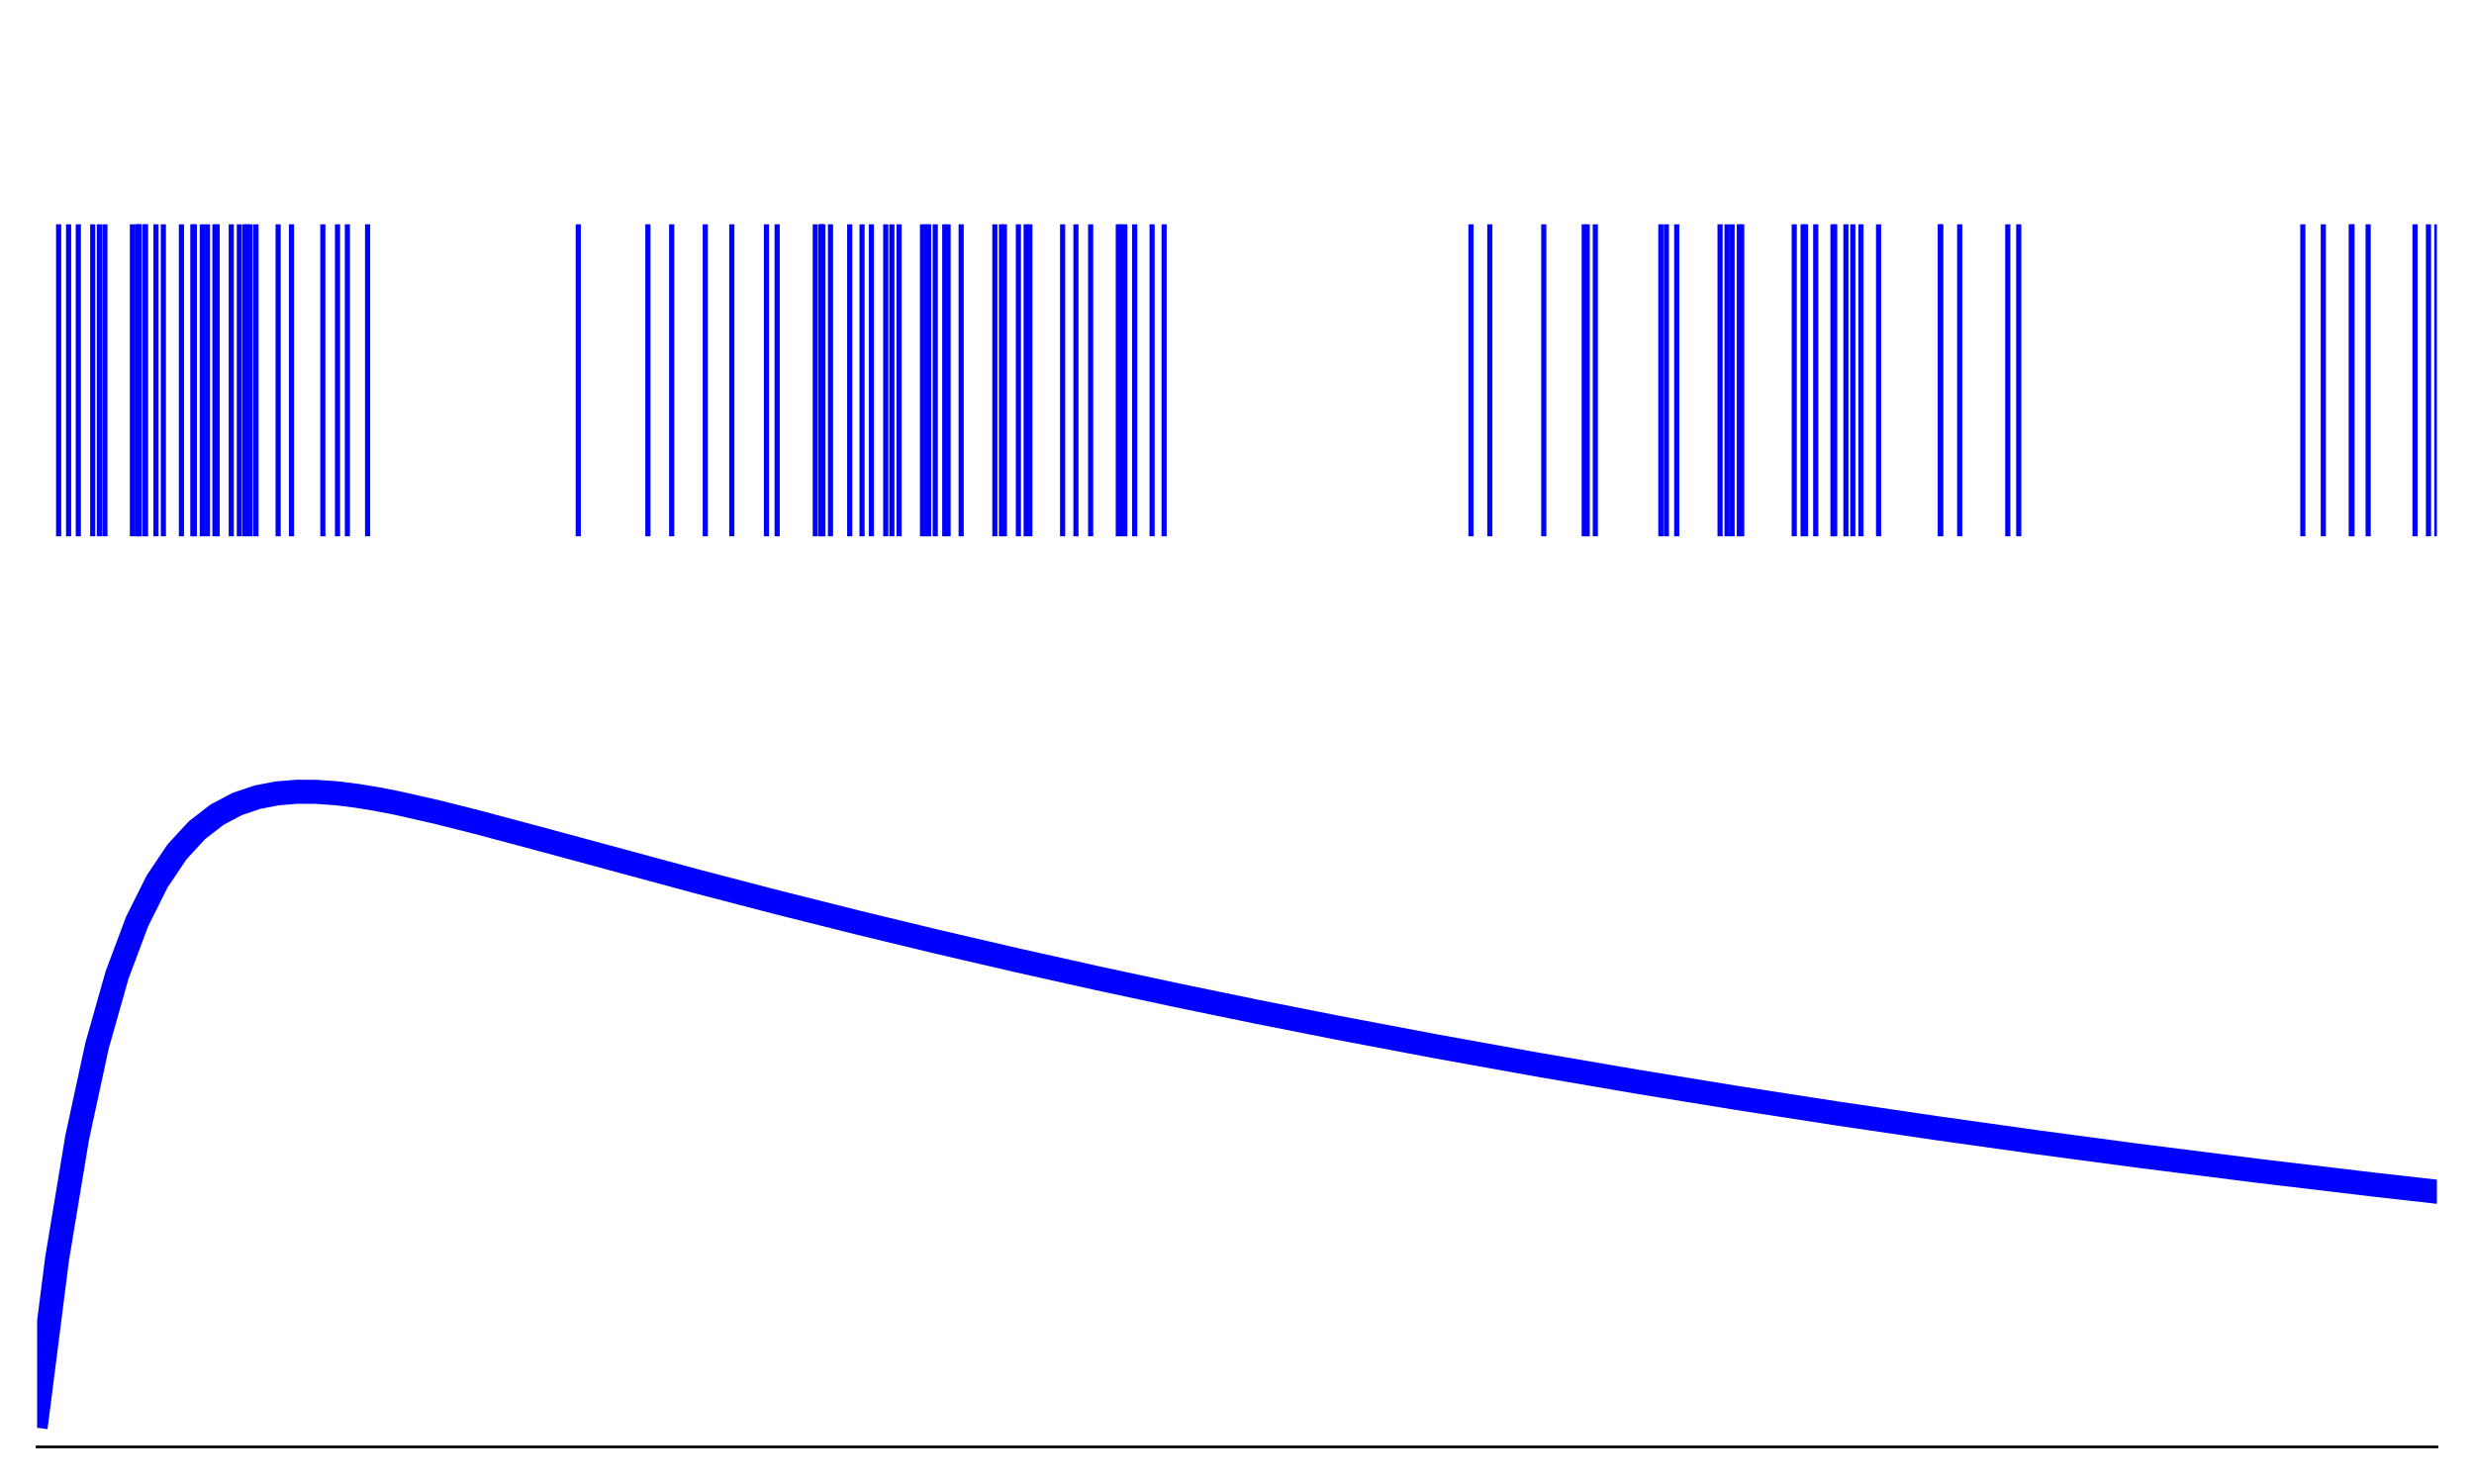 <?xml version="1.0" encoding="utf-8" standalone="no"?>
<!DOCTYPE svg PUBLIC "-//W3C//DTD SVG 1.1//EN"
  "http://www.w3.org/Graphics/SVG/1.1/DTD/svg11.dtd">
<svg xmlns:xlink="http://www.w3.org/1999/xlink" width="720pt" height="432pt" viewBox="0 0 720 432" xmlns="http://www.w3.org/2000/svg" version="1.1">
 <defs>
  <style type="text/css">*{stroke-linejoin: round; stroke-linecap: butt}</style>
 </defs>
 <g id="figure_1">
  <g id="patch_1">
   <path d="M 0 432 
L 720 432 
L 720 0 
L 0 0 
z
" style="fill: #ffffff"/>
  </g>
  <g id="axes_1">
   <g id="patch_2">
    <path d="M 10.8 210.6 
L 709.2 210.6 
L 709.2 10.8 
L 10.8 10.8 
z
" style="fill: #ffffff"/>
   </g>
   <g id="matplotlib.axis_1"/>
   <g id="matplotlib.axis_2"/>
   <g id="EventCollection_1">
    <path d="M 17.067 65.291 
L 17.067 156.109 
" clip-path="url(#pb43649f95e)" style="fill: none; stroke: #0000ff; stroke-width: 1.5"/>
    <path d="M 19.965 65.291 
L 19.965 156.109 
" clip-path="url(#pb43649f95e)" style="fill: none; stroke: #0000ff; stroke-width: 1.5"/>
    <path d="M 22.797 65.291 
L 22.797 156.109 
" clip-path="url(#pb43649f95e)" style="fill: none; stroke: #0000ff; stroke-width: 1.5"/>
    <path d="M 26.981 65.291 
L 26.981 156.109 
" clip-path="url(#pb43649f95e)" style="fill: none; stroke: #0000ff; stroke-width: 1.5"/>
    <path d="M 28.926 65.291 
L 28.926 156.109 
" clip-path="url(#pb43649f95e)" style="fill: none; stroke: #0000ff; stroke-width: 1.5"/>
    <path d="M 30.528 65.291 
L 30.528 156.109 
" clip-path="url(#pb43649f95e)" style="fill: none; stroke: #0000ff; stroke-width: 1.5"/>
    <path d="M 38.535 65.291 
L 38.535 156.109 
" clip-path="url(#pb43649f95e)" style="fill: none; stroke: #0000ff; stroke-width: 1.5"/>
    <path d="M 39.961 65.291 
L 39.961 156.109 
" clip-path="url(#pb43649f95e)" style="fill: none; stroke: #0000ff; stroke-width: 1.5"/>
    <path d="M 40.402 65.291 
L 40.402 156.109 
" clip-path="url(#pb43649f95e)" style="fill: none; stroke: #0000ff; stroke-width: 1.5"/>
    <path d="M 40.539 65.291 
L 40.539 156.109 
" clip-path="url(#pb43649f95e)" style="fill: none; stroke: #0000ff; stroke-width: 1.5"/>
    <path d="M 42.278 65.291 
L 42.278 156.109 
" clip-path="url(#pb43649f95e)" style="fill: none; stroke: #0000ff; stroke-width: 1.5"/>
    <path d="M 42.298 65.291 
L 42.298 156.109 
" clip-path="url(#pb43649f95e)" style="fill: none; stroke: #0000ff; stroke-width: 1.5"/>
    <path d="M 45.398 65.291 
L 45.398 156.109 
" clip-path="url(#pb43649f95e)" style="fill: none; stroke: #0000ff; stroke-width: 1.5"/>
    <path d="M 47.546 65.291 
L 47.546 156.109 
" clip-path="url(#pb43649f95e)" style="fill: none; stroke: #0000ff; stroke-width: 1.5"/>
    <path d="M 52.806 65.291 
L 52.806 156.109 
" clip-path="url(#pb43649f95e)" style="fill: none; stroke: #0000ff; stroke-width: 1.5"/>
    <path d="M 56.127 65.291 
L 56.127 156.109 
" clip-path="url(#pb43649f95e)" style="fill: none; stroke: #0000ff; stroke-width: 1.5"/>
    <path d="M 56.561 65.291 
L 56.561 156.109 
" clip-path="url(#pb43649f95e)" style="fill: none; stroke: #0000ff; stroke-width: 1.5"/>
    <path d="M 58.881 65.291 
L 58.881 156.109 
" clip-path="url(#pb43649f95e)" style="fill: none; stroke: #0000ff; stroke-width: 1.5"/>
    <path d="M 60.382 65.291 
L 60.382 156.109 
" clip-path="url(#pb43649f95e)" style="fill: none; stroke: #0000ff; stroke-width: 1.5"/>
    <path d="M 62.55 65.291 
L 62.55 156.109 
" clip-path="url(#pb43649f95e)" style="fill: none; stroke: #0000ff; stroke-width: 1.5"/>
    <path d="M 63.203 65.291 
L 63.203 156.109 
" clip-path="url(#pb43649f95e)" style="fill: none; stroke: #0000ff; stroke-width: 1.5"/>
    <path d="M 67.309 65.291 
L 67.309 156.109 
" clip-path="url(#pb43649f95e)" style="fill: none; stroke: #0000ff; stroke-width: 1.5"/>
    <path d="M 69.662 65.291 
L 69.662 156.109 
" clip-path="url(#pb43649f95e)" style="fill: none; stroke: #0000ff; stroke-width: 1.5"/>
    <path d="M 71.307 65.291 
L 71.307 156.109 
" clip-path="url(#pb43649f95e)" style="fill: none; stroke: #0000ff; stroke-width: 1.5"/>
    <path d="M 71.781 65.291 
L 71.781 156.109 
" clip-path="url(#pb43649f95e)" style="fill: none; stroke: #0000ff; stroke-width: 1.5"/>
    <path d="M 72.804 65.291 
L 72.804 156.109 
" clip-path="url(#pb43649f95e)" style="fill: none; stroke: #0000ff; stroke-width: 1.5"/>
    <path d="M 74.48 65.291 
L 74.48 156.109 
" clip-path="url(#pb43649f95e)" style="fill: none; stroke: #0000ff; stroke-width: 1.5"/>
    <path d="M 80.945 65.291 
L 80.945 156.109 
" clip-path="url(#pb43649f95e)" style="fill: none; stroke: #0000ff; stroke-width: 1.5"/>
    <path d="M 84.832 65.291 
L 84.832 156.109 
" clip-path="url(#pb43649f95e)" style="fill: none; stroke: #0000ff; stroke-width: 1.5"/>
    <path d="M 93.954 65.291 
L 93.954 156.109 
" clip-path="url(#pb43649f95e)" style="fill: none; stroke: #0000ff; stroke-width: 1.5"/>
    <path d="M 98.228 65.291 
L 98.228 156.109 
" clip-path="url(#pb43649f95e)" style="fill: none; stroke: #0000ff; stroke-width: 1.5"/>
    <path d="M 101.101 65.291 
L 101.101 156.109 
" clip-path="url(#pb43649f95e)" style="fill: none; stroke: #0000ff; stroke-width: 1.5"/>
    <path d="M 106.982 65.291 
L 106.982 156.109 
" clip-path="url(#pb43649f95e)" style="fill: none; stroke: #0000ff; stroke-width: 1.5"/>
    <path d="M 168.289 65.291 
L 168.289 156.109 
" clip-path="url(#pb43649f95e)" style="fill: none; stroke: #0000ff; stroke-width: 1.5"/>
    <path d="M 188.555 65.291 
L 188.555 156.109 
" clip-path="url(#pb43649f95e)" style="fill: none; stroke: #0000ff; stroke-width: 1.5"/>
    <path d="M 195.478 65.291 
L 195.478 156.109 
" clip-path="url(#pb43649f95e)" style="fill: none; stroke: #0000ff; stroke-width: 1.5"/>
    <path d="M 205.256 65.291 
L 205.256 156.109 
" clip-path="url(#pb43649f95e)" style="fill: none; stroke: #0000ff; stroke-width: 1.5"/>
    <path d="M 212.977 65.291 
L 212.977 156.109 
" clip-path="url(#pb43649f95e)" style="fill: none; stroke: #0000ff; stroke-width: 1.5"/>
    <path d="M 223.059 65.291 
L 223.059 156.109 
" clip-path="url(#pb43649f95e)" style="fill: none; stroke: #0000ff; stroke-width: 1.5"/>
    <path d="M 226.175 65.291 
L 226.175 156.109 
" clip-path="url(#pb43649f95e)" style="fill: none; stroke: #0000ff; stroke-width: 1.5"/>
    <path d="M 237.274 65.291 
L 237.274 156.109 
" clip-path="url(#pb43649f95e)" style="fill: none; stroke: #0000ff; stroke-width: 1.5"/>
    <path d="M 238.939 65.291 
L 238.939 156.109 
" clip-path="url(#pb43649f95e)" style="fill: none; stroke: #0000ff; stroke-width: 1.5"/>
    <path d="M 239.002 65.291 
L 239.002 156.109 
" clip-path="url(#pb43649f95e)" style="fill: none; stroke: #0000ff; stroke-width: 1.5"/>
    <path d="M 239.483 65.291 
L 239.483 156.109 
" clip-path="url(#pb43649f95e)" style="fill: none; stroke: #0000ff; stroke-width: 1.5"/>
    <path d="M 241.7 65.291 
L 241.7 156.109 
" clip-path="url(#pb43649f95e)" style="fill: none; stroke: #0000ff; stroke-width: 1.5"/>
    <path d="M 247.287 65.291 
L 247.287 156.109 
" clip-path="url(#pb43649f95e)" style="fill: none; stroke: #0000ff; stroke-width: 1.5"/>
    <path d="M 250.882 65.291 
L 250.882 156.109 
" clip-path="url(#pb43649f95e)" style="fill: none; stroke: #0000ff; stroke-width: 1.5"/>
    <path d="M 253.593 65.291 
L 253.593 156.109 
" clip-path="url(#pb43649f95e)" style="fill: none; stroke: #0000ff; stroke-width: 1.5"/>
    <path d="M 257.779 65.291 
L 257.779 156.109 
" clip-path="url(#pb43649f95e)" style="fill: none; stroke: #0000ff; stroke-width: 1.5"/>
    <path d="M 259.558 65.291 
L 259.558 156.109 
" clip-path="url(#pb43649f95e)" style="fill: none; stroke: #0000ff; stroke-width: 1.5"/>
    <path d="M 261.661 65.291 
L 261.661 156.109 
" clip-path="url(#pb43649f95e)" style="fill: none; stroke: #0000ff; stroke-width: 1.5"/>
    <path d="M 268.479 65.291 
L 268.479 156.109 
" clip-path="url(#pb43649f95e)" style="fill: none; stroke: #0000ff; stroke-width: 1.5"/>
    <path d="M 269.517 65.291 
L 269.517 156.109 
" clip-path="url(#pb43649f95e)" style="fill: none; stroke: #0000ff; stroke-width: 1.5"/>
    <path d="M 270.242 65.291 
L 270.242 156.109 
" clip-path="url(#pb43649f95e)" style="fill: none; stroke: #0000ff; stroke-width: 1.5"/>
    <path d="M 272.184 65.291 
L 272.184 156.109 
" clip-path="url(#pb43649f95e)" style="fill: none; stroke: #0000ff; stroke-width: 1.5"/>
    <path d="M 274.95 65.291 
L 274.95 156.109 
" clip-path="url(#pb43649f95e)" style="fill: none; stroke: #0000ff; stroke-width: 1.5"/>
    <path d="M 275.92 65.291 
L 275.92 156.109 
" clip-path="url(#pb43649f95e)" style="fill: none; stroke: #0000ff; stroke-width: 1.5"/>
    <path d="M 279.725 65.291 
L 279.725 156.109 
" clip-path="url(#pb43649f95e)" style="fill: none; stroke: #0000ff; stroke-width: 1.5"/>
    <path d="M 289.534 65.291 
L 289.534 156.109 
" clip-path="url(#pb43649f95e)" style="fill: none; stroke: #0000ff; stroke-width: 1.5"/>
    <path d="M 291.445 65.291 
L 291.445 156.109 
" clip-path="url(#pb43649f95e)" style="fill: none; stroke: #0000ff; stroke-width: 1.5"/>
    <path d="M 292.303 65.291 
L 292.303 156.109 
" clip-path="url(#pb43649f95e)" style="fill: none; stroke: #0000ff; stroke-width: 1.5"/>
    <path d="M 296.385 65.291 
L 296.385 156.109 
" clip-path="url(#pb43649f95e)" style="fill: none; stroke: #0000ff; stroke-width: 1.5"/>
    <path d="M 298.643 65.291 
L 298.643 156.109 
" clip-path="url(#pb43649f95e)" style="fill: none; stroke: #0000ff; stroke-width: 1.5"/>
    <path d="M 299.716 65.291 
L 299.716 156.109 
" clip-path="url(#pb43649f95e)" style="fill: none; stroke: #0000ff; stroke-width: 1.5"/>
    <path d="M 309.249 65.291 
L 309.249 156.109 
" clip-path="url(#pb43649f95e)" style="fill: none; stroke: #0000ff; stroke-width: 1.5"/>
    <path d="M 313.129 65.291 
L 313.129 156.109 
" clip-path="url(#pb43649f95e)" style="fill: none; stroke: #0000ff; stroke-width: 1.5"/>
    <path d="M 317.409 65.291 
L 317.409 156.109 
" clip-path="url(#pb43649f95e)" style="fill: none; stroke: #0000ff; stroke-width: 1.5"/>
    <path d="M 325.452 65.291 
L 325.452 156.109 
" clip-path="url(#pb43649f95e)" style="fill: none; stroke: #0000ff; stroke-width: 1.5"/>
    <path d="M 326.138 65.291 
L 326.138 156.109 
" clip-path="url(#pb43649f95e)" style="fill: none; stroke: #0000ff; stroke-width: 1.5"/>
    <path d="M 327.331 65.291 
L 327.331 156.109 
" clip-path="url(#pb43649f95e)" style="fill: none; stroke: #0000ff; stroke-width: 1.5"/>
    <path d="M 330.224 65.291 
L 330.224 156.109 
" clip-path="url(#pb43649f95e)" style="fill: none; stroke: #0000ff; stroke-width: 1.5"/>
    <path d="M 335.292 65.291 
L 335.292 156.109 
" clip-path="url(#pb43649f95e)" style="fill: none; stroke: #0000ff; stroke-width: 1.5"/>
    <path d="M 338.787 65.291 
L 338.787 156.109 
" clip-path="url(#pb43649f95e)" style="fill: none; stroke: #0000ff; stroke-width: 1.5"/>
    <path d="M 428.1 65.291 
L 428.1 156.109 
" clip-path="url(#pb43649f95e)" style="fill: none; stroke: #0000ff; stroke-width: 1.5"/>
    <path d="M 433.579 65.291 
L 433.579 156.109 
" clip-path="url(#pb43649f95e)" style="fill: none; stroke: #0000ff; stroke-width: 1.5"/>
    <path d="M 449.279 65.291 
L 449.279 156.109 
" clip-path="url(#pb43649f95e)" style="fill: none; stroke: #0000ff; stroke-width: 1.5"/>
    <path d="M 461.048 65.291 
L 461.048 156.109 
" clip-path="url(#pb43649f95e)" style="fill: none; stroke: #0000ff; stroke-width: 1.5"/>
    <path d="M 461.923 65.291 
L 461.923 156.109 
" clip-path="url(#pb43649f95e)" style="fill: none; stroke: #0000ff; stroke-width: 1.5"/>
    <path d="M 464.28 65.291 
L 464.28 156.109 
" clip-path="url(#pb43649f95e)" style="fill: none; stroke: #0000ff; stroke-width: 1.5"/>
    <path d="M 483.355 65.291 
L 483.355 156.109 
" clip-path="url(#pb43649f95e)" style="fill: none; stroke: #0000ff; stroke-width: 1.5"/>
    <path d="M 484.963 65.291 
L 484.963 156.109 
" clip-path="url(#pb43649f95e)" style="fill: none; stroke: #0000ff; stroke-width: 1.5"/>
    <path d="M 487.972 65.291 
L 487.972 156.109 
" clip-path="url(#pb43649f95e)" style="fill: none; stroke: #0000ff; stroke-width: 1.5"/>
    <path d="M 500.585 65.291 
L 500.585 156.109 
" clip-path="url(#pb43649f95e)" style="fill: none; stroke: #0000ff; stroke-width: 1.5"/>
    <path d="M 502.628 65.291 
L 502.628 156.109 
" clip-path="url(#pb43649f95e)" style="fill: none; stroke: #0000ff; stroke-width: 1.5"/>
    <path d="M 504.075 65.291 
L 504.075 156.109 
" clip-path="url(#pb43649f95e)" style="fill: none; stroke: #0000ff; stroke-width: 1.5"/>
    <path d="M 506.202 65.291 
L 506.202 156.109 
" clip-path="url(#pb43649f95e)" style="fill: none; stroke: #0000ff; stroke-width: 1.5"/>
    <path d="M 506.888 65.291 
L 506.888 156.109 
" clip-path="url(#pb43649f95e)" style="fill: none; stroke: #0000ff; stroke-width: 1.5"/>
    <path d="M 522.174 65.291 
L 522.174 156.109 
" clip-path="url(#pb43649f95e)" style="fill: none; stroke: #0000ff; stroke-width: 1.5"/>
    <path d="M 524.754 65.291 
L 524.754 156.109 
" clip-path="url(#pb43649f95e)" style="fill: none; stroke: #0000ff; stroke-width: 1.5"/>
    <path d="M 525.459 65.291 
L 525.459 156.109 
" clip-path="url(#pb43649f95e)" style="fill: none; stroke: #0000ff; stroke-width: 1.5"/>
    <path d="M 528.428 65.291 
L 528.428 156.109 
" clip-path="url(#pb43649f95e)" style="fill: none; stroke: #0000ff; stroke-width: 1.5"/>
    <path d="M 533.45 65.291 
L 533.45 156.109 
" clip-path="url(#pb43649f95e)" style="fill: none; stroke: #0000ff; stroke-width: 1.5"/>
    <path d="M 533.943 65.291 
L 533.943 156.109 
" clip-path="url(#pb43649f95e)" style="fill: none; stroke: #0000ff; stroke-width: 1.5"/>
    <path d="M 537.217 65.291 
L 537.217 156.109 
" clip-path="url(#pb43649f95e)" style="fill: none; stroke: #0000ff; stroke-width: 1.5"/>
    <path d="M 539.213 65.291 
L 539.213 156.109 
" clip-path="url(#pb43649f95e)" style="fill: none; stroke: #0000ff; stroke-width: 1.5"/>
    <path d="M 541.589 65.291 
L 541.589 156.109 
" clip-path="url(#pb43649f95e)" style="fill: none; stroke: #0000ff; stroke-width: 1.5"/>
    <path d="M 546.717 65.291 
L 546.717 156.109 
" clip-path="url(#pb43649f95e)" style="fill: none; stroke: #0000ff; stroke-width: 1.5"/>
    <path d="M 564.709 65.291 
L 564.709 156.109 
" clip-path="url(#pb43649f95e)" style="fill: none; stroke: #0000ff; stroke-width: 1.5"/>
    <path d="M 564.78 65.291 
L 564.78 156.109 
" clip-path="url(#pb43649f95e)" style="fill: none; stroke: #0000ff; stroke-width: 1.5"/>
    <path d="M 570.327 65.291 
L 570.327 156.109 
" clip-path="url(#pb43649f95e)" style="fill: none; stroke: #0000ff; stroke-width: 1.5"/>
    <path d="M 584.317 65.291 
L 584.317 156.109 
" clip-path="url(#pb43649f95e)" style="fill: none; stroke: #0000ff; stroke-width: 1.5"/>
    <path d="M 587.508 65.291 
L 587.508 156.109 
" clip-path="url(#pb43649f95e)" style="fill: none; stroke: #0000ff; stroke-width: 1.5"/>
    <path d="M 670.186 65.291 
L 670.186 156.109 
" clip-path="url(#pb43649f95e)" style="fill: none; stroke: #0000ff; stroke-width: 1.5"/>
    <path d="M 676.147 65.291 
L 676.147 156.109 
" clip-path="url(#pb43649f95e)" style="fill: none; stroke: #0000ff; stroke-width: 1.5"/>
    <path d="M 684.278 65.291 
L 684.278 156.109 
" clip-path="url(#pb43649f95e)" style="fill: none; stroke: #0000ff; stroke-width: 1.5"/>
    <path d="M 684.493 65.291 
L 684.493 156.109 
" clip-path="url(#pb43649f95e)" style="fill: none; stroke: #0000ff; stroke-width: 1.5"/>
    <path d="M 689.196 65.291 
L 689.196 156.109 
" clip-path="url(#pb43649f95e)" style="fill: none; stroke: #0000ff; stroke-width: 1.5"/>
    <path d="M 702.836 65.291 
L 702.836 156.109 
" clip-path="url(#pb43649f95e)" style="fill: none; stroke: #0000ff; stroke-width: 1.5"/>
    <path d="M 706.749 65.291 
L 706.749 156.109 
" clip-path="url(#pb43649f95e)" style="fill: none; stroke: #0000ff; stroke-width: 1.5"/>
    <path d="M 709.2 65.291 
L 709.2 156.109 
" clip-path="url(#pb43649f95e)" style="fill: none; stroke: #0000ff; stroke-width: 1.5"/>
   </g>
  </g>
  <g id="axes_2">
   <g id="patch_3">
    <path d="M 10.8 421.2 
L 709.2 421.2 
L 709.2 221.4 
L 10.8 221.4 
z
" style="fill: #ffffff"/>
   </g>
   <g id="matplotlib.axis_3"/>
   <g id="matplotlib.axis_4"/>
   <g id="line2d_1">
    <path d="M 10.8 412.118 
L 16.62 366.402 
L 22.44 331.253 
L 28.26 304.33 
L 34.08 283.807 
L 39.9 268.266 
L 45.72 256.599 
L 51.54 247.946 
L 57.36 241.636 
L 63.18 237.145 
L 69 234.067 
L 74.82 232.086 
L 80.64 230.955 
L 86.46 230.482 
L 92.28 230.517 
L 98.1 230.943 
L 103.92 231.671 
L 109.74 232.629 
L 115.56 233.763 
L 127.2 236.396 
L 138.84 239.331 
L 156.3 243.997 
L 202.86 256.593 
L 226.14 262.658 
L 249.42 268.506 
L 272.7 274.133 
L 295.98 279.542 
L 319.26 284.739 
L 342.54 289.734 
L 365.82 294.532 
L 389.1 299.143 
L 418.2 304.653 
L 447.3 309.894 
L 476.4 314.88 
L 505.5 319.622 
L 534.6 324.133 
L 563.7 328.424 
L 592.8 332.506 
L 621.9 336.389 
L 656.82 340.799 
L 691.74 344.952 
L 721 348.245 
L 721 348.245 
" clip-path="url(#p583a0abe41)" style="fill: none; stroke: #0000ff; stroke-width: 7; stroke-linecap: square"/>
   </g>
   <g id="patch_4">
    <path d="M 10.8 421.2 
L 709.2 421.2 
" style="fill: none; stroke: #000000; stroke-width: 0.8; stroke-linejoin: miter; stroke-linecap: square"/>
   </g>
  </g>
 </g>
 <defs>
  <clipPath id="pb43649f95e">
   <rect x="10.8" y="10.8" width="698.4" height="199.8"/>
  </clipPath>
  <clipPath id="p583a0abe41">
   <rect x="10.8" y="221.4" width="698.4" height="199.8"/>
  </clipPath>
 </defs>
</svg>
